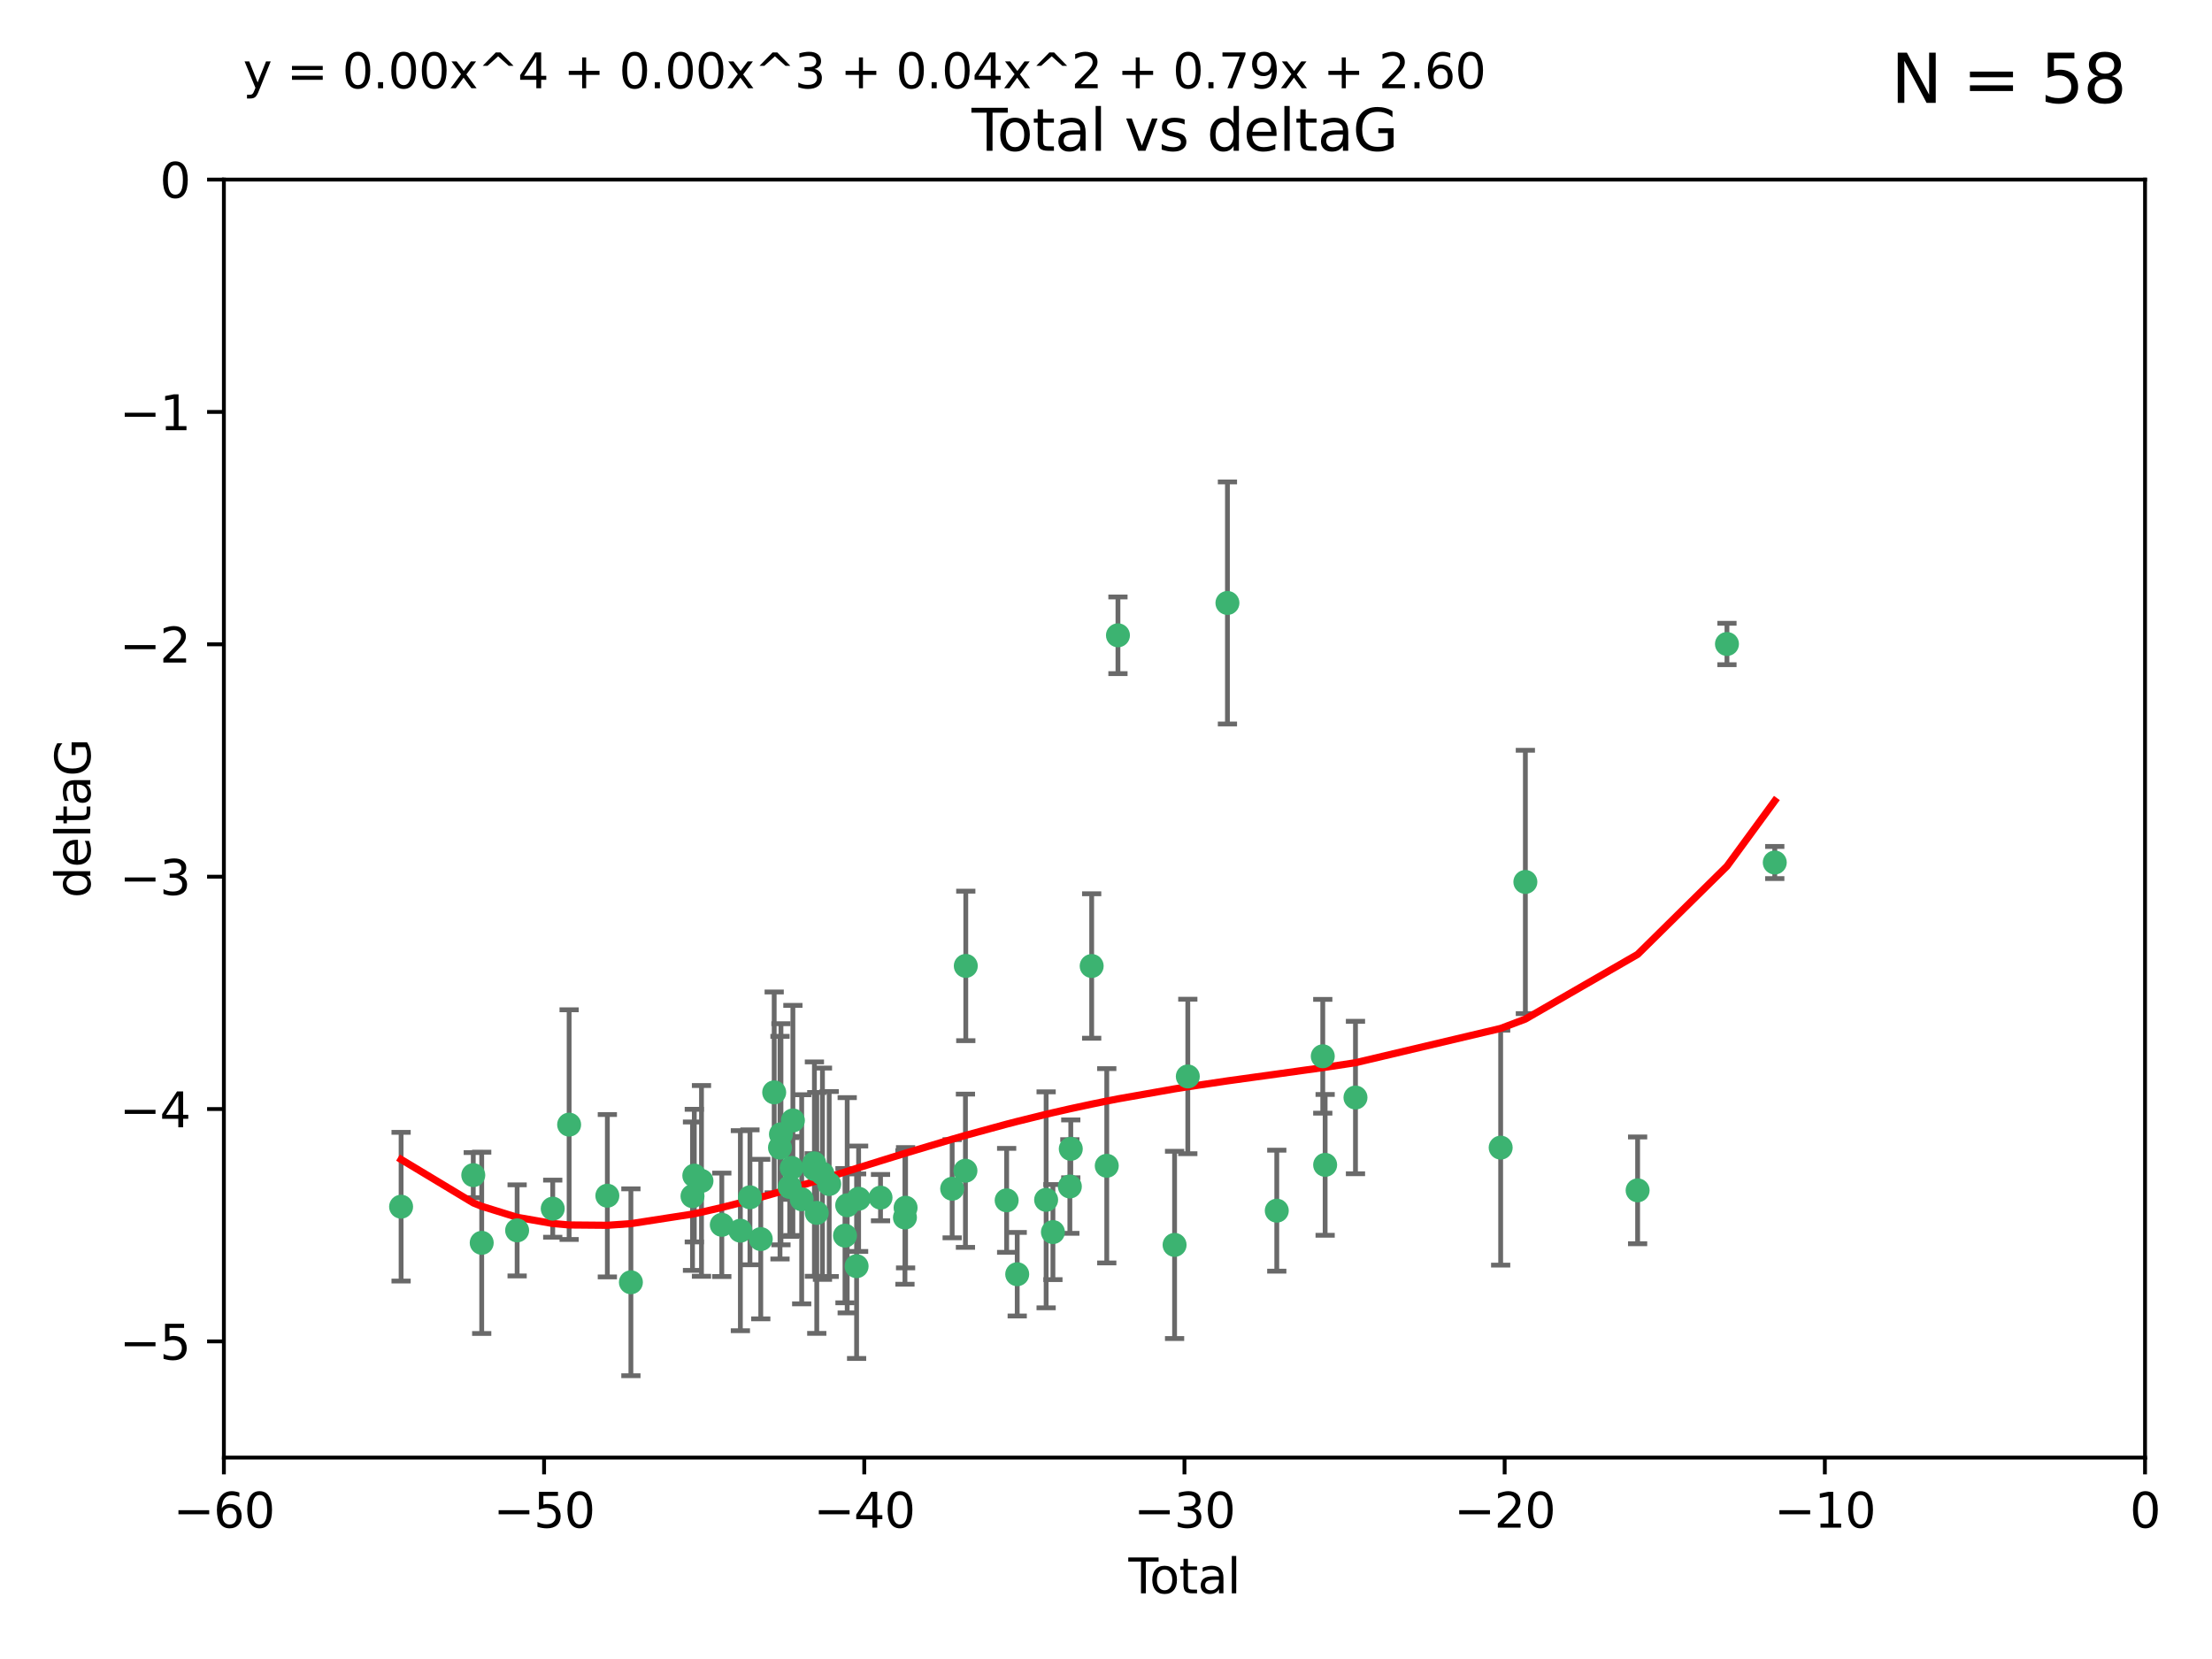 <?xml version="1.0" encoding="utf-8" standalone="no"?>
<!DOCTYPE svg PUBLIC "-//W3C//DTD SVG 1.1//EN"
  "http://www.w3.org/Graphics/SVG/1.1/DTD/svg11.dtd">
<svg xmlns:xlink="http://www.w3.org/1999/xlink" width="460.8pt" height="345.6pt" viewBox="0 0 460.8 345.6" xmlns="http://www.w3.org/2000/svg" version="1.1">
 <defs>
  <style type="text/css">*{stroke-linejoin: round; stroke-linecap: butt}</style>
 </defs>
 <g id="figure_1">
  <g id="patch_1">
   <path d="M 0 345.6 
L 460.8 345.6 
L 460.8 0 
L 0 0 
z
" style="fill: #ffffff"/>
  </g>
  <g id="axes_1">
   <g id="patch_2">
    <path d="M 46.64 303.64 
L 446.85 303.64 
L 446.85 37.411 
L 46.64 37.411 
z
" style="fill: #ffffff"/>
   </g>
   <g id="PathCollection_1">
    <defs>
     <path id="m6fa24c699a" d="M 0 1.118 
C 0.297 1.118 0.581 1 0.791 0.791 
C 1 0.581 1.118 0.297 1.118 0 
C 1.118 -0.297 1 -0.581 0.791 -0.791 
C 0.581 -1 0.297 -1.118 0 -1.118 
C -0.297 -1.118 -0.581 -1 -0.791 -0.791 
C -1 -0.581 -1.118 -0.297 -1.118 0 
C -1.118 0.297 -1 0.581 -0.791 0.791 
C -0.581 1 -0.297 1.118 0 1.118 
z
" style="stroke: #3cb371"/>
    </defs>
    <g clip-path="url(#p9b99d1089a)">
     <use xlink:href="#m6fa24c699a" x="83.555" y="251.376" style="fill: #3cb371; stroke: #3cb371"/>
     <use xlink:href="#m6fa24c699a" x="98.591" y="244.802" style="fill: #3cb371; stroke: #3cb371"/>
     <use xlink:href="#m6fa24c699a" x="100.35" y="258.906" style="fill: #3cb371; stroke: #3cb371"/>
     <use xlink:href="#m6fa24c699a" x="107.728" y="256.313" style="fill: #3cb371; stroke: #3cb371"/>
     <use xlink:href="#m6fa24c699a" x="115.145" y="251.786" style="fill: #3cb371; stroke: #3cb371"/>
     <use xlink:href="#m6fa24c699a" x="118.56" y="234.279" style="fill: #3cb371; stroke: #3cb371"/>
     <use xlink:href="#m6fa24c699a" x="126.523" y="249.089" style="fill: #3cb371; stroke: #3cb371"/>
     <use xlink:href="#m6fa24c699a" x="131.428" y="267.123" style="fill: #3cb371; stroke: #3cb371"/>
     <use xlink:href="#m6fa24c699a" x="144.261" y="249.184" style="fill: #3cb371; stroke: #3cb371"/>
     <use xlink:href="#m6fa24c699a" x="144.637" y="244.904" style="fill: #3cb371; stroke: #3cb371"/>
     <use xlink:href="#m6fa24c699a" x="146.132" y="246.006" style="fill: #3cb371; stroke: #3cb371"/>
     <use xlink:href="#m6fa24c699a" x="150.364" y="255.153" style="fill: #3cb371; stroke: #3cb371"/>
     <use xlink:href="#m6fa24c699a" x="154.235" y="256.374" style="fill: #3cb371; stroke: #3cb371"/>
     <use xlink:href="#m6fa24c699a" x="156.227" y="249.42" style="fill: #3cb371; stroke: #3cb371"/>
     <use xlink:href="#m6fa24c699a" x="158.483" y="258.124" style="fill: #3cb371; stroke: #3cb371"/>
     <use xlink:href="#m6fa24c699a" x="161.279" y="227.56" style="fill: #3cb371; stroke: #3cb371"/>
     <use xlink:href="#m6fa24c699a" x="162.489" y="239.079" style="fill: #3cb371; stroke: #3cb371"/>
     <use xlink:href="#m6fa24c699a" x="162.688" y="236.29" style="fill: #3cb371; stroke: #3cb371"/>
     <use xlink:href="#m6fa24c699a" x="164.516" y="247.264" style="fill: #3cb371; stroke: #3cb371"/>
     <use xlink:href="#m6fa24c699a" x="164.913" y="243.297" style="fill: #3cb371; stroke: #3cb371"/>
     <use xlink:href="#m6fa24c699a" x="165.174" y="233.408" style="fill: #3cb371; stroke: #3cb371"/>
     <use xlink:href="#m6fa24c699a" x="167.007" y="249.834" style="fill: #3cb371; stroke: #3cb371"/>
     <use xlink:href="#m6fa24c699a" x="169.621" y="242.343" style="fill: #3cb371; stroke: #3cb371"/>
     <use xlink:href="#m6fa24c699a" x="169.658" y="243.546" style="fill: #3cb371; stroke: #3cb371"/>
     <use xlink:href="#m6fa24c699a" x="170.147" y="252.67" style="fill: #3cb371; stroke: #3cb371"/>
     <use xlink:href="#m6fa24c699a" x="171.333" y="244.506" style="fill: #3cb371; stroke: #3cb371"/>
     <use xlink:href="#m6fa24c699a" x="172.735" y="246.652" style="fill: #3cb371; stroke: #3cb371"/>
     <use xlink:href="#m6fa24c699a" x="176.029" y="257.405" style="fill: #3cb371; stroke: #3cb371"/>
     <use xlink:href="#m6fa24c699a" x="176.487" y="251.078" style="fill: #3cb371; stroke: #3cb371"/>
     <use xlink:href="#m6fa24c699a" x="178.446" y="263.771" style="fill: #3cb371; stroke: #3cb371"/>
     <use xlink:href="#m6fa24c699a" x="178.865" y="249.721" style="fill: #3cb371; stroke: #3cb371"/>
     <use xlink:href="#m6fa24c699a" x="183.43" y="249.489" style="fill: #3cb371; stroke: #3cb371"/>
     <use xlink:href="#m6fa24c699a" x="188.518" y="253.628" style="fill: #3cb371; stroke: #3cb371"/>
     <use xlink:href="#m6fa24c699a" x="188.651" y="251.587" style="fill: #3cb371; stroke: #3cb371"/>
     <use xlink:href="#m6fa24c699a" x="198.354" y="247.636" style="fill: #3cb371; stroke: #3cb371"/>
     <use xlink:href="#m6fa24c699a" x="201.119" y="243.883" style="fill: #3cb371; stroke: #3cb371"/>
     <use xlink:href="#m6fa24c699a" x="201.192" y="201.217" style="fill: #3cb371; stroke: #3cb371"/>
     <use xlink:href="#m6fa24c699a" x="209.704" y="250.053" style="fill: #3cb371; stroke: #3cb371"/>
     <use xlink:href="#m6fa24c699a" x="211.905" y="265.443" style="fill: #3cb371; stroke: #3cb371"/>
     <use xlink:href="#m6fa24c699a" x="217.928" y="249.947" style="fill: #3cb371; stroke: #3cb371"/>
     <use xlink:href="#m6fa24c699a" x="219.342" y="256.665" style="fill: #3cb371; stroke: #3cb371"/>
     <use xlink:href="#m6fa24c699a" x="222.87" y="247.167" style="fill: #3cb371; stroke: #3cb371"/>
     <use xlink:href="#m6fa24c699a" x="223.063" y="239.326" style="fill: #3cb371; stroke: #3cb371"/>
     <use xlink:href="#m6fa24c699a" x="227.416" y="201.236" style="fill: #3cb371; stroke: #3cb371"/>
     <use xlink:href="#m6fa24c699a" x="230.559" y="242.854" style="fill: #3cb371; stroke: #3cb371"/>
     <use xlink:href="#m6fa24c699a" x="232.89" y="132.347" style="fill: #3cb371; stroke: #3cb371"/>
     <use xlink:href="#m6fa24c699a" x="244.687" y="259.335" style="fill: #3cb371; stroke: #3cb371"/>
     <use xlink:href="#m6fa24c699a" x="247.442" y="224.244" style="fill: #3cb371; stroke: #3cb371"/>
     <use xlink:href="#m6fa24c699a" x="255.698" y="125.606" style="fill: #3cb371; stroke: #3cb371"/>
     <use xlink:href="#m6fa24c699a" x="265.976" y="252.205" style="fill: #3cb371; stroke: #3cb371"/>
     <use xlink:href="#m6fa24c699a" x="275.557" y="220.042" style="fill: #3cb371; stroke: #3cb371"/>
     <use xlink:href="#m6fa24c699a" x="276.051" y="242.663" style="fill: #3cb371; stroke: #3cb371"/>
     <use xlink:href="#m6fa24c699a" x="282.371" y="228.634" style="fill: #3cb371; stroke: #3cb371"/>
     <use xlink:href="#m6fa24c699a" x="312.617" y="239.073" style="fill: #3cb371; stroke: #3cb371"/>
     <use xlink:href="#m6fa24c699a" x="317.762" y="183.726" style="fill: #3cb371; stroke: #3cb371"/>
     <use xlink:href="#m6fa24c699a" x="341.146" y="247.971" style="fill: #3cb371; stroke: #3cb371"/>
     <use xlink:href="#m6fa24c699a" x="359.757" y="134.155" style="fill: #3cb371; stroke: #3cb371"/>
     <use xlink:href="#m6fa24c699a" x="369.717" y="179.678" style="fill: #3cb371; stroke: #3cb371"/>
    </g>
   </g>
   <g id="matplotlib.axis_1">
    <g id="xtick_1">
     <g id="line2d_1">
      <defs>
       <path id="m9cd94de898" d="M 0 0 
L 0 3.5 
" style="stroke: #000000; stroke-width: 0.8"/>
      </defs>
      <g>
       <use xlink:href="#m9cd94de898" x="46.64" y="303.64" style="stroke: #000000; stroke-width: 0.8"/>
      </g>
     </g>
     <g id="text_1">
      <!-- −60 -->
      <g transform="translate(36.088 318.238)scale(0.1 -0.1)">
       <defs>
        <path id="DejaVuSans-2212" d="M 678 2272 
L 4684 2272 
L 4684 1741 
L 678 1741 
L 678 2272 
z
" transform="scale(0.016)"/>
        <path id="DejaVuSans-36" d="M 2113 2584 
Q 1688 2584 1439 2293 
Q 1191 2003 1191 1497 
Q 1191 994 1439 701 
Q 1688 409 2113 409 
Q 2538 409 2786 701 
Q 3034 994 3034 1497 
Q 3034 2003 2786 2293 
Q 2538 2584 2113 2584 
z
M 3366 4563 
L 3366 3988 
Q 3128 4100 2886 4159 
Q 2644 4219 2406 4219 
Q 1781 4219 1451 3797 
Q 1122 3375 1075 2522 
Q 1259 2794 1537 2939 
Q 1816 3084 2150 3084 
Q 2853 3084 3261 2657 
Q 3669 2231 3669 1497 
Q 3669 778 3244 343 
Q 2819 -91 2113 -91 
Q 1303 -91 875 529 
Q 447 1150 447 2328 
Q 447 3434 972 4092 
Q 1497 4750 2381 4750 
Q 2619 4750 2861 4703 
Q 3103 4656 3366 4563 
z
" transform="scale(0.016)"/>
        <path id="DejaVuSans-30" d="M 2034 4250 
Q 1547 4250 1301 3770 
Q 1056 3291 1056 2328 
Q 1056 1369 1301 889 
Q 1547 409 2034 409 
Q 2525 409 2770 889 
Q 3016 1369 3016 2328 
Q 3016 3291 2770 3770 
Q 2525 4250 2034 4250 
z
M 2034 4750 
Q 2819 4750 3233 4129 
Q 3647 3509 3647 2328 
Q 3647 1150 3233 529 
Q 2819 -91 2034 -91 
Q 1250 -91 836 529 
Q 422 1150 422 2328 
Q 422 3509 836 4129 
Q 1250 4750 2034 4750 
z
" transform="scale(0.016)"/>
       </defs>
       <use xlink:href="#DejaVuSans-2212"/>
       <use xlink:href="#DejaVuSans-36" x="83.789"/>
       <use xlink:href="#DejaVuSans-30" x="147.412"/>
      </g>
     </g>
    </g>
    <g id="xtick_2">
     <g id="line2d_2">
      <g>
       <use xlink:href="#m9cd94de898" x="113.342" y="303.64" style="stroke: #000000; stroke-width: 0.8"/>
      </g>
     </g>
     <g id="text_2">
      <!-- −50 -->
      <g transform="translate(102.789 318.238)scale(0.1 -0.1)">
       <defs>
        <path id="DejaVuSans-35" d="M 691 4666 
L 3169 4666 
L 3169 4134 
L 1269 4134 
L 1269 2991 
Q 1406 3038 1543 3061 
Q 1681 3084 1819 3084 
Q 2600 3084 3056 2656 
Q 3513 2228 3513 1497 
Q 3513 744 3044 326 
Q 2575 -91 1722 -91 
Q 1428 -91 1123 -41 
Q 819 9 494 109 
L 494 744 
Q 775 591 1075 516 
Q 1375 441 1709 441 
Q 2250 441 2565 725 
Q 2881 1009 2881 1497 
Q 2881 1984 2565 2268 
Q 2250 2553 1709 2553 
Q 1456 2553 1204 2497 
Q 953 2441 691 2322 
L 691 4666 
z
" transform="scale(0.016)"/>
       </defs>
       <use xlink:href="#DejaVuSans-2212"/>
       <use xlink:href="#DejaVuSans-35" x="83.789"/>
       <use xlink:href="#DejaVuSans-30" x="147.412"/>
      </g>
     </g>
    </g>
    <g id="xtick_3">
     <g id="line2d_3">
      <g>
       <use xlink:href="#m9cd94de898" x="180.043" y="303.64" style="stroke: #000000; stroke-width: 0.8"/>
      </g>
     </g>
     <g id="text_3">
      <!-- −40 -->
      <g transform="translate(169.491 318.238)scale(0.1 -0.1)">
       <defs>
        <path id="DejaVuSans-34" d="M 2419 4116 
L 825 1625 
L 2419 1625 
L 2419 4116 
z
M 2253 4666 
L 3047 4666 
L 3047 1625 
L 3713 1625 
L 3713 1100 
L 3047 1100 
L 3047 0 
L 2419 0 
L 2419 1100 
L 313 1100 
L 313 1709 
L 2253 4666 
z
" transform="scale(0.016)"/>
       </defs>
       <use xlink:href="#DejaVuSans-2212"/>
       <use xlink:href="#DejaVuSans-34" x="83.789"/>
       <use xlink:href="#DejaVuSans-30" x="147.412"/>
      </g>
     </g>
    </g>
    <g id="xtick_4">
     <g id="line2d_4">
      <g>
       <use xlink:href="#m9cd94de898" x="246.745" y="303.64" style="stroke: #000000; stroke-width: 0.8"/>
      </g>
     </g>
     <g id="text_4">
      <!-- −30 -->
      <g transform="translate(236.193 318.238)scale(0.1 -0.1)">
       <defs>
        <path id="DejaVuSans-33" d="M 2597 2516 
Q 3050 2419 3304 2112 
Q 3559 1806 3559 1356 
Q 3559 666 3084 287 
Q 2609 -91 1734 -91 
Q 1441 -91 1130 -33 
Q 819 25 488 141 
L 488 750 
Q 750 597 1062 519 
Q 1375 441 1716 441 
Q 2309 441 2620 675 
Q 2931 909 2931 1356 
Q 2931 1769 2642 2001 
Q 2353 2234 1838 2234 
L 1294 2234 
L 1294 2753 
L 1863 2753 
Q 2328 2753 2575 2939 
Q 2822 3125 2822 3475 
Q 2822 3834 2567 4026 
Q 2313 4219 1838 4219 
Q 1578 4219 1281 4162 
Q 984 4106 628 3988 
L 628 4550 
Q 988 4650 1302 4700 
Q 1616 4750 1894 4750 
Q 2613 4750 3031 4423 
Q 3450 4097 3450 3541 
Q 3450 3153 3228 2886 
Q 3006 2619 2597 2516 
z
" transform="scale(0.016)"/>
       </defs>
       <use xlink:href="#DejaVuSans-2212"/>
       <use xlink:href="#DejaVuSans-33" x="83.789"/>
       <use xlink:href="#DejaVuSans-30" x="147.412"/>
      </g>
     </g>
    </g>
    <g id="xtick_5">
     <g id="line2d_5">
      <g>
       <use xlink:href="#m9cd94de898" x="313.447" y="303.64" style="stroke: #000000; stroke-width: 0.8"/>
      </g>
     </g>
     <g id="text_5">
      <!-- −20 -->
      <g transform="translate(302.894 318.238)scale(0.1 -0.1)">
       <defs>
        <path id="DejaVuSans-32" d="M 1228 531 
L 3431 531 
L 3431 0 
L 469 0 
L 469 531 
Q 828 903 1448 1529 
Q 2069 2156 2228 2338 
Q 2531 2678 2651 2914 
Q 2772 3150 2772 3378 
Q 2772 3750 2511 3984 
Q 2250 4219 1831 4219 
Q 1534 4219 1204 4116 
Q 875 4013 500 3803 
L 500 4441 
Q 881 4594 1212 4672 
Q 1544 4750 1819 4750 
Q 2544 4750 2975 4387 
Q 3406 4025 3406 3419 
Q 3406 3131 3298 2873 
Q 3191 2616 2906 2266 
Q 2828 2175 2409 1742 
Q 1991 1309 1228 531 
z
" transform="scale(0.016)"/>
       </defs>
       <use xlink:href="#DejaVuSans-2212"/>
       <use xlink:href="#DejaVuSans-32" x="83.789"/>
       <use xlink:href="#DejaVuSans-30" x="147.412"/>
      </g>
     </g>
    </g>
    <g id="xtick_6">
     <g id="line2d_6">
      <g>
       <use xlink:href="#m9cd94de898" x="380.148" y="303.64" style="stroke: #000000; stroke-width: 0.8"/>
      </g>
     </g>
     <g id="text_6">
      <!-- −10 -->
      <g transform="translate(369.596 318.238)scale(0.1 -0.1)">
       <defs>
        <path id="DejaVuSans-31" d="M 794 531 
L 1825 531 
L 1825 4091 
L 703 3866 
L 703 4441 
L 1819 4666 
L 2450 4666 
L 2450 531 
L 3481 531 
L 3481 0 
L 794 0 
L 794 531 
z
" transform="scale(0.016)"/>
       </defs>
       <use xlink:href="#DejaVuSans-2212"/>
       <use xlink:href="#DejaVuSans-31" x="83.789"/>
       <use xlink:href="#DejaVuSans-30" x="147.412"/>
      </g>
     </g>
    </g>
    <g id="xtick_7">
     <g id="line2d_7">
      <g>
       <use xlink:href="#m9cd94de898" x="446.85" y="303.64" style="stroke: #000000; stroke-width: 0.8"/>
      </g>
     </g>
     <g id="text_7">
      <!-- 0 -->
      <g transform="translate(443.669 318.238)scale(0.1 -0.1)">
       <use xlink:href="#DejaVuSans-30"/>
      </g>
     </g>
    </g>
    <g id="text_8">
     <!-- Total -->
     <g transform="translate(235.068 331.917)scale(0.1 -0.1)">
      <defs>
       <path id="DejaVuSans-54" d="M -19 4666 
L 3928 4666 
L 3928 4134 
L 2272 4134 
L 2272 0 
L 1638 0 
L 1638 4134 
L -19 4134 
L -19 4666 
z
" transform="scale(0.016)"/>
       <path id="DejaVuSans-6f" d="M 1959 3097 
Q 1497 3097 1228 2736 
Q 959 2375 959 1747 
Q 959 1119 1226 758 
Q 1494 397 1959 397 
Q 2419 397 2687 759 
Q 2956 1122 2956 1747 
Q 2956 2369 2687 2733 
Q 2419 3097 1959 3097 
z
M 1959 3584 
Q 2709 3584 3137 3096 
Q 3566 2609 3566 1747 
Q 3566 888 3137 398 
Q 2709 -91 1959 -91 
Q 1206 -91 779 398 
Q 353 888 353 1747 
Q 353 2609 779 3096 
Q 1206 3584 1959 3584 
z
" transform="scale(0.016)"/>
       <path id="DejaVuSans-74" d="M 1172 4494 
L 1172 3500 
L 2356 3500 
L 2356 3053 
L 1172 3053 
L 1172 1153 
Q 1172 725 1289 603 
Q 1406 481 1766 481 
L 2356 481 
L 2356 0 
L 1766 0 
Q 1100 0 847 248 
Q 594 497 594 1153 
L 594 3053 
L 172 3053 
L 172 3500 
L 594 3500 
L 594 4494 
L 1172 4494 
z
" transform="scale(0.016)"/>
       <path id="DejaVuSans-61" d="M 2194 1759 
Q 1497 1759 1228 1600 
Q 959 1441 959 1056 
Q 959 750 1161 570 
Q 1363 391 1709 391 
Q 2188 391 2477 730 
Q 2766 1069 2766 1631 
L 2766 1759 
L 2194 1759 
z
M 3341 1997 
L 3341 0 
L 2766 0 
L 2766 531 
Q 2569 213 2275 61 
Q 1981 -91 1556 -91 
Q 1019 -91 701 211 
Q 384 513 384 1019 
Q 384 1609 779 1909 
Q 1175 2209 1959 2209 
L 2766 2209 
L 2766 2266 
Q 2766 2663 2505 2880 
Q 2244 3097 1772 3097 
Q 1472 3097 1187 3025 
Q 903 2953 641 2809 
L 641 3341 
Q 956 3463 1253 3523 
Q 1550 3584 1831 3584 
Q 2591 3584 2966 3190 
Q 3341 2797 3341 1997 
z
" transform="scale(0.016)"/>
       <path id="DejaVuSans-6c" d="M 603 4863 
L 1178 4863 
L 1178 0 
L 603 0 
L 603 4863 
z
" transform="scale(0.016)"/>
      </defs>
      <use xlink:href="#DejaVuSans-54"/>
      <use xlink:href="#DejaVuSans-6f" x="44.084"/>
      <use xlink:href="#DejaVuSans-74" x="105.266"/>
      <use xlink:href="#DejaVuSans-61" x="144.475"/>
      <use xlink:href="#DejaVuSans-6c" x="205.754"/>
     </g>
    </g>
   </g>
   <g id="matplotlib.axis_2">
    <g id="ytick_1">
     <g id="line2d_8">
      <defs>
       <path id="mb02d6d5871" d="M 0 0 
L -3.5 0 
" style="stroke: #000000; stroke-width: 0.8"/>
      </defs>
      <g>
       <use xlink:href="#mb02d6d5871" x="46.64" y="279.437" style="stroke: #000000; stroke-width: 0.8"/>
      </g>
     </g>
     <g id="text_9">
      <!-- −5 -->
      <g transform="translate(24.898 283.237)scale(0.1 -0.1)">
       <use xlink:href="#DejaVuSans-2212"/>
       <use xlink:href="#DejaVuSans-35" x="83.789"/>
      </g>
     </g>
    </g>
    <g id="ytick_2">
     <g id="line2d_9">
      <g>
       <use xlink:href="#mb02d6d5871" x="46.64" y="231.032" style="stroke: #000000; stroke-width: 0.8"/>
      </g>
     </g>
     <g id="text_10">
      <!-- −4 -->
      <g transform="translate(24.898 234.831)scale(0.1 -0.1)">
       <use xlink:href="#DejaVuSans-2212"/>
       <use xlink:href="#DejaVuSans-34" x="83.789"/>
      </g>
     </g>
    </g>
    <g id="ytick_3">
     <g id="line2d_10">
      <g>
       <use xlink:href="#mb02d6d5871" x="46.64" y="182.627" style="stroke: #000000; stroke-width: 0.8"/>
      </g>
     </g>
     <g id="text_11">
      <!-- −3 -->
      <g transform="translate(24.898 186.426)scale(0.1 -0.1)">
       <use xlink:href="#DejaVuSans-2212"/>
       <use xlink:href="#DejaVuSans-33" x="83.789"/>
      </g>
     </g>
    </g>
    <g id="ytick_4">
     <g id="line2d_11">
      <g>
       <use xlink:href="#mb02d6d5871" x="46.64" y="134.222" style="stroke: #000000; stroke-width: 0.8"/>
      </g>
     </g>
     <g id="text_12">
      <!-- −2 -->
      <g transform="translate(24.898 138.021)scale(0.1 -0.1)">
       <use xlink:href="#DejaVuSans-2212"/>
       <use xlink:href="#DejaVuSans-32" x="83.789"/>
      </g>
     </g>
    </g>
    <g id="ytick_5">
     <g id="line2d_12">
      <g>
       <use xlink:href="#mb02d6d5871" x="46.64" y="85.816" style="stroke: #000000; stroke-width: 0.8"/>
      </g>
     </g>
     <g id="text_13">
      <!-- −1 -->
      <g transform="translate(24.898 89.616)scale(0.1 -0.1)">
       <use xlink:href="#DejaVuSans-2212"/>
       <use xlink:href="#DejaVuSans-31" x="83.789"/>
      </g>
     </g>
    </g>
    <g id="ytick_6">
     <g id="line2d_13">
      <g>
       <use xlink:href="#mb02d6d5871" x="46.64" y="37.411" style="stroke: #000000; stroke-width: 0.8"/>
      </g>
     </g>
     <g id="text_14">
      <!-- 0 -->
      <g transform="translate(33.278 41.21)scale(0.1 -0.1)">
       <use xlink:href="#DejaVuSans-30"/>
      </g>
     </g>
    </g>
    <g id="text_15">
     <!-- deltaG -->
     <g transform="translate(18.818 187.064)rotate(-90)scale(0.1 -0.1)">
      <defs>
       <path id="DejaVuSans-64" d="M 2906 2969 
L 2906 4863 
L 3481 4863 
L 3481 0 
L 2906 0 
L 2906 525 
Q 2725 213 2448 61 
Q 2172 -91 1784 -91 
Q 1150 -91 751 415 
Q 353 922 353 1747 
Q 353 2572 751 3078 
Q 1150 3584 1784 3584 
Q 2172 3584 2448 3432 
Q 2725 3281 2906 2969 
z
M 947 1747 
Q 947 1113 1208 752 
Q 1469 391 1925 391 
Q 2381 391 2643 752 
Q 2906 1113 2906 1747 
Q 2906 2381 2643 2742 
Q 2381 3103 1925 3103 
Q 1469 3103 1208 2742 
Q 947 2381 947 1747 
z
" transform="scale(0.016)"/>
       <path id="DejaVuSans-65" d="M 3597 1894 
L 3597 1613 
L 953 1613 
Q 991 1019 1311 708 
Q 1631 397 2203 397 
Q 2534 397 2845 478 
Q 3156 559 3463 722 
L 3463 178 
Q 3153 47 2828 -22 
Q 2503 -91 2169 -91 
Q 1331 -91 842 396 
Q 353 884 353 1716 
Q 353 2575 817 3079 
Q 1281 3584 2069 3584 
Q 2775 3584 3186 3129 
Q 3597 2675 3597 1894 
z
M 3022 2063 
Q 3016 2534 2758 2815 
Q 2500 3097 2075 3097 
Q 1594 3097 1305 2825 
Q 1016 2553 972 2059 
L 3022 2063 
z
" transform="scale(0.016)"/>
       <path id="DejaVuSans-47" d="M 3809 666 
L 3809 1919 
L 2778 1919 
L 2778 2438 
L 4434 2438 
L 4434 434 
Q 4069 175 3628 42 
Q 3188 -91 2688 -91 
Q 1594 -91 976 548 
Q 359 1188 359 2328 
Q 359 3472 976 4111 
Q 1594 4750 2688 4750 
Q 3144 4750 3555 4637 
Q 3966 4525 4313 4306 
L 4313 3634 
Q 3963 3931 3569 4081 
Q 3175 4231 2741 4231 
Q 1884 4231 1454 3753 
Q 1025 3275 1025 2328 
Q 1025 1384 1454 906 
Q 1884 428 2741 428 
Q 3075 428 3337 486 
Q 3600 544 3809 666 
z
" transform="scale(0.016)"/>
      </defs>
      <use xlink:href="#DejaVuSans-64"/>
      <use xlink:href="#DejaVuSans-65" x="63.477"/>
      <use xlink:href="#DejaVuSans-6c" x="125"/>
      <use xlink:href="#DejaVuSans-74" x="152.783"/>
      <use xlink:href="#DejaVuSans-61" x="191.992"/>
      <use xlink:href="#DejaVuSans-47" x="253.271"/>
     </g>
    </g>
   </g>
   <g id="LineCollection_1">
    <path d="M 83.555 266.868 
L 83.555 235.885 
" clip-path="url(#p9b99d1089a)" style="fill: none; stroke: #696969"/>
    <path d="M 98.591 249.5 
L 98.591 240.104 
" clip-path="url(#p9b99d1089a)" style="fill: none; stroke: #696969"/>
    <path d="M 100.35 277.791 
L 100.35 240.02 
" clip-path="url(#p9b99d1089a)" style="fill: none; stroke: #696969"/>
    <path d="M 107.728 265.803 
L 107.728 246.824 
" clip-path="url(#p9b99d1089a)" style="fill: none; stroke: #696969"/>
    <path d="M 115.145 257.734 
L 115.145 245.838 
" clip-path="url(#p9b99d1089a)" style="fill: none; stroke: #696969"/>
    <path d="M 118.56 258.2 
L 118.56 210.359 
" clip-path="url(#p9b99d1089a)" style="fill: none; stroke: #696969"/>
    <path d="M 126.523 266.002 
L 126.523 232.177 
" clip-path="url(#p9b99d1089a)" style="fill: none; stroke: #696969"/>
    <path d="M 131.428 286.59 
L 131.428 247.657 
" clip-path="url(#p9b99d1089a)" style="fill: none; stroke: #696969"/>
    <path d="M 144.261 264.639 
L 144.261 233.729 
" clip-path="url(#p9b99d1089a)" style="fill: none; stroke: #696969"/>
    <path d="M 144.637 258.718 
L 144.637 231.09 
" clip-path="url(#p9b99d1089a)" style="fill: none; stroke: #696969"/>
    <path d="M 146.132 265.875 
L 146.132 226.137 
" clip-path="url(#p9b99d1089a)" style="fill: none; stroke: #696969"/>
    <path d="M 150.364 265.926 
L 150.364 244.38 
" clip-path="url(#p9b99d1089a)" style="fill: none; stroke: #696969"/>
    <path d="M 154.235 277.212 
L 154.235 235.537 
" clip-path="url(#p9b99d1089a)" style="fill: none; stroke: #696969"/>
    <path d="M 156.227 263.474 
L 156.227 235.367 
" clip-path="url(#p9b99d1089a)" style="fill: none; stroke: #696969"/>
    <path d="M 158.483 274.738 
L 158.483 241.51 
" clip-path="url(#p9b99d1089a)" style="fill: none; stroke: #696969"/>
    <path d="M 161.279 248.472 
L 161.279 206.649 
" clip-path="url(#p9b99d1089a)" style="fill: none; stroke: #696969"/>
    <path d="M 162.489 262.268 
L 162.489 215.889 
" clip-path="url(#p9b99d1089a)" style="fill: none; stroke: #696969"/>
    <path d="M 162.688 259.32 
L 162.688 213.259 
" clip-path="url(#p9b99d1089a)" style="fill: none; stroke: #696969"/>
    <path d="M 164.516 257.556 
L 164.516 236.972 
" clip-path="url(#p9b99d1089a)" style="fill: none; stroke: #696969"/>
    <path d="M 164.913 249.844 
L 164.913 236.751 
" clip-path="url(#p9b99d1089a)" style="fill: none; stroke: #696969"/>
    <path d="M 165.174 257.378 
L 165.174 209.438 
" clip-path="url(#p9b99d1089a)" style="fill: none; stroke: #696969"/>
    <path d="M 167.007 271.614 
L 167.007 228.054 
" clip-path="url(#p9b99d1089a)" style="fill: none; stroke: #696969"/>
    <path d="M 169.621 244.362 
L 169.621 240.323 
" clip-path="url(#p9b99d1089a)" style="fill: none; stroke: #696969"/>
    <path d="M 169.658 265.877 
L 169.658 221.215 
" clip-path="url(#p9b99d1089a)" style="fill: none; stroke: #696969"/>
    <path d="M 170.147 277.765 
L 170.147 227.576 
" clip-path="url(#p9b99d1089a)" style="fill: none; stroke: #696969"/>
    <path d="M 171.333 266.515 
L 171.333 222.497 
" clip-path="url(#p9b99d1089a)" style="fill: none; stroke: #696969"/>
    <path d="M 172.735 265.921 
L 172.735 227.383 
" clip-path="url(#p9b99d1089a)" style="fill: none; stroke: #696969"/>
    <path d="M 176.029 271.395 
L 176.029 243.416 
" clip-path="url(#p9b99d1089a)" style="fill: none; stroke: #696969"/>
    <path d="M 176.487 273.501 
L 176.487 228.654 
" clip-path="url(#p9b99d1089a)" style="fill: none; stroke: #696969"/>
    <path d="M 178.446 282.994 
L 178.446 244.549 
" clip-path="url(#p9b99d1089a)" style="fill: none; stroke: #696969"/>
    <path d="M 178.865 260.7 
L 178.865 238.741 
" clip-path="url(#p9b99d1089a)" style="fill: none; stroke: #696969"/>
    <path d="M 183.43 254.312 
L 183.43 244.665 
" clip-path="url(#p9b99d1089a)" style="fill: none; stroke: #696969"/>
    <path d="M 188.518 267.528 
L 188.518 239.727 
" clip-path="url(#p9b99d1089a)" style="fill: none; stroke: #696969"/>
    <path d="M 188.651 264.121 
L 188.651 239.054 
" clip-path="url(#p9b99d1089a)" style="fill: none; stroke: #696969"/>
    <path d="M 198.354 257.858 
L 198.354 237.413 
" clip-path="url(#p9b99d1089a)" style="fill: none; stroke: #696969"/>
    <path d="M 201.119 259.845 
L 201.119 227.921 
" clip-path="url(#p9b99d1089a)" style="fill: none; stroke: #696969"/>
    <path d="M 201.192 216.787 
L 201.192 185.647 
" clip-path="url(#p9b99d1089a)" style="fill: none; stroke: #696969"/>
    <path d="M 209.704 260.879 
L 209.704 239.228 
" clip-path="url(#p9b99d1089a)" style="fill: none; stroke: #696969"/>
    <path d="M 211.905 274.145 
L 211.905 256.742 
" clip-path="url(#p9b99d1089a)" style="fill: none; stroke: #696969"/>
    <path d="M 217.928 272.441 
L 217.928 227.452 
" clip-path="url(#p9b99d1089a)" style="fill: none; stroke: #696969"/>
    <path d="M 219.342 266.566 
L 219.342 246.764 
" clip-path="url(#p9b99d1089a)" style="fill: none; stroke: #696969"/>
    <path d="M 222.87 256.928 
L 222.87 237.406 
" clip-path="url(#p9b99d1089a)" style="fill: none; stroke: #696969"/>
    <path d="M 223.063 245.353 
L 223.063 233.299 
" clip-path="url(#p9b99d1089a)" style="fill: none; stroke: #696969"/>
    <path d="M 227.416 216.283 
L 227.416 186.188 
" clip-path="url(#p9b99d1089a)" style="fill: none; stroke: #696969"/>
    <path d="M 230.559 263.089 
L 230.559 222.619 
" clip-path="url(#p9b99d1089a)" style="fill: none; stroke: #696969"/>
    <path d="M 232.89 140.329 
L 232.89 124.364 
" clip-path="url(#p9b99d1089a)" style="fill: none; stroke: #696969"/>
    <path d="M 244.687 278.837 
L 244.687 239.833 
" clip-path="url(#p9b99d1089a)" style="fill: none; stroke: #696969"/>
    <path d="M 247.442 240.338 
L 247.442 208.15 
" clip-path="url(#p9b99d1089a)" style="fill: none; stroke: #696969"/>
    <path d="M 255.698 150.816 
L 255.698 100.397 
" clip-path="url(#p9b99d1089a)" style="fill: none; stroke: #696969"/>
    <path d="M 265.976 264.805 
L 265.976 239.605 
" clip-path="url(#p9b99d1089a)" style="fill: none; stroke: #696969"/>
    <path d="M 275.557 231.896 
L 275.557 208.187 
" clip-path="url(#p9b99d1089a)" style="fill: none; stroke: #696969"/>
    <path d="M 276.051 257.326 
L 276.051 228 
" clip-path="url(#p9b99d1089a)" style="fill: none; stroke: #696969"/>
    <path d="M 282.371 244.515 
L 282.371 212.754 
" clip-path="url(#p9b99d1089a)" style="fill: none; stroke: #696969"/>
    <path d="M 312.617 263.549 
L 312.617 214.597 
" clip-path="url(#p9b99d1089a)" style="fill: none; stroke: #696969"/>
    <path d="M 317.762 211.154 
L 317.762 156.298 
" clip-path="url(#p9b99d1089a)" style="fill: none; stroke: #696969"/>
    <path d="M 341.146 259.092 
L 341.146 236.85 
" clip-path="url(#p9b99d1089a)" style="fill: none; stroke: #696969"/>
    <path d="M 359.757 138.469 
L 359.757 129.841 
" clip-path="url(#p9b99d1089a)" style="fill: none; stroke: #696969"/>
    <path d="M 369.717 183.023 
L 369.717 176.334 
" clip-path="url(#p9b99d1089a)" style="fill: none; stroke: #696969"/>
   </g>
   <g id="line2d_14">
    <defs>
     <path id="m543ac3b708" d="M 2 0 
L -2 -0 
" style="stroke: #696969"/>
    </defs>
    <g clip-path="url(#p9b99d1089a)">
     <use xlink:href="#m543ac3b708" x="83.555" y="266.868" style="fill: #696969; stroke: #696969"/>
     <use xlink:href="#m543ac3b708" x="98.591" y="249.5" style="fill: #696969; stroke: #696969"/>
     <use xlink:href="#m543ac3b708" x="100.35" y="277.791" style="fill: #696969; stroke: #696969"/>
     <use xlink:href="#m543ac3b708" x="107.728" y="265.803" style="fill: #696969; stroke: #696969"/>
     <use xlink:href="#m543ac3b708" x="115.145" y="257.734" style="fill: #696969; stroke: #696969"/>
     <use xlink:href="#m543ac3b708" x="118.56" y="258.2" style="fill: #696969; stroke: #696969"/>
     <use xlink:href="#m543ac3b708" x="126.523" y="266.002" style="fill: #696969; stroke: #696969"/>
     <use xlink:href="#m543ac3b708" x="131.428" y="286.59" style="fill: #696969; stroke: #696969"/>
     <use xlink:href="#m543ac3b708" x="144.261" y="264.639" style="fill: #696969; stroke: #696969"/>
     <use xlink:href="#m543ac3b708" x="144.637" y="258.718" style="fill: #696969; stroke: #696969"/>
     <use xlink:href="#m543ac3b708" x="146.132" y="265.875" style="fill: #696969; stroke: #696969"/>
     <use xlink:href="#m543ac3b708" x="150.364" y="265.926" style="fill: #696969; stroke: #696969"/>
     <use xlink:href="#m543ac3b708" x="154.235" y="277.212" style="fill: #696969; stroke: #696969"/>
     <use xlink:href="#m543ac3b708" x="156.227" y="263.474" style="fill: #696969; stroke: #696969"/>
     <use xlink:href="#m543ac3b708" x="158.483" y="274.738" style="fill: #696969; stroke: #696969"/>
     <use xlink:href="#m543ac3b708" x="161.279" y="248.472" style="fill: #696969; stroke: #696969"/>
     <use xlink:href="#m543ac3b708" x="162.489" y="262.268" style="fill: #696969; stroke: #696969"/>
     <use xlink:href="#m543ac3b708" x="162.688" y="259.32" style="fill: #696969; stroke: #696969"/>
     <use xlink:href="#m543ac3b708" x="164.516" y="257.556" style="fill: #696969; stroke: #696969"/>
     <use xlink:href="#m543ac3b708" x="164.913" y="249.844" style="fill: #696969; stroke: #696969"/>
     <use xlink:href="#m543ac3b708" x="165.174" y="257.378" style="fill: #696969; stroke: #696969"/>
     <use xlink:href="#m543ac3b708" x="167.007" y="271.614" style="fill: #696969; stroke: #696969"/>
     <use xlink:href="#m543ac3b708" x="169.621" y="244.362" style="fill: #696969; stroke: #696969"/>
     <use xlink:href="#m543ac3b708" x="169.658" y="265.877" style="fill: #696969; stroke: #696969"/>
     <use xlink:href="#m543ac3b708" x="170.147" y="277.765" style="fill: #696969; stroke: #696969"/>
     <use xlink:href="#m543ac3b708" x="171.333" y="266.515" style="fill: #696969; stroke: #696969"/>
     <use xlink:href="#m543ac3b708" x="172.735" y="265.921" style="fill: #696969; stroke: #696969"/>
     <use xlink:href="#m543ac3b708" x="176.029" y="271.395" style="fill: #696969; stroke: #696969"/>
     <use xlink:href="#m543ac3b708" x="176.487" y="273.501" style="fill: #696969; stroke: #696969"/>
     <use xlink:href="#m543ac3b708" x="178.446" y="282.994" style="fill: #696969; stroke: #696969"/>
     <use xlink:href="#m543ac3b708" x="178.865" y="260.7" style="fill: #696969; stroke: #696969"/>
     <use xlink:href="#m543ac3b708" x="183.43" y="254.312" style="fill: #696969; stroke: #696969"/>
     <use xlink:href="#m543ac3b708" x="188.518" y="267.528" style="fill: #696969; stroke: #696969"/>
     <use xlink:href="#m543ac3b708" x="188.651" y="264.121" style="fill: #696969; stroke: #696969"/>
     <use xlink:href="#m543ac3b708" x="198.354" y="257.858" style="fill: #696969; stroke: #696969"/>
     <use xlink:href="#m543ac3b708" x="201.119" y="259.845" style="fill: #696969; stroke: #696969"/>
     <use xlink:href="#m543ac3b708" x="201.192" y="216.787" style="fill: #696969; stroke: #696969"/>
     <use xlink:href="#m543ac3b708" x="209.704" y="260.879" style="fill: #696969; stroke: #696969"/>
     <use xlink:href="#m543ac3b708" x="211.905" y="274.145" style="fill: #696969; stroke: #696969"/>
     <use xlink:href="#m543ac3b708" x="217.928" y="272.441" style="fill: #696969; stroke: #696969"/>
     <use xlink:href="#m543ac3b708" x="219.342" y="266.566" style="fill: #696969; stroke: #696969"/>
     <use xlink:href="#m543ac3b708" x="222.87" y="256.928" style="fill: #696969; stroke: #696969"/>
     <use xlink:href="#m543ac3b708" x="223.063" y="245.353" style="fill: #696969; stroke: #696969"/>
     <use xlink:href="#m543ac3b708" x="227.416" y="216.283" style="fill: #696969; stroke: #696969"/>
     <use xlink:href="#m543ac3b708" x="230.559" y="263.089" style="fill: #696969; stroke: #696969"/>
     <use xlink:href="#m543ac3b708" x="232.89" y="140.329" style="fill: #696969; stroke: #696969"/>
     <use xlink:href="#m543ac3b708" x="244.687" y="278.837" style="fill: #696969; stroke: #696969"/>
     <use xlink:href="#m543ac3b708" x="247.442" y="240.338" style="fill: #696969; stroke: #696969"/>
     <use xlink:href="#m543ac3b708" x="255.698" y="150.816" style="fill: #696969; stroke: #696969"/>
     <use xlink:href="#m543ac3b708" x="265.976" y="264.805" style="fill: #696969; stroke: #696969"/>
     <use xlink:href="#m543ac3b708" x="275.557" y="231.896" style="fill: #696969; stroke: #696969"/>
     <use xlink:href="#m543ac3b708" x="276.051" y="257.326" style="fill: #696969; stroke: #696969"/>
     <use xlink:href="#m543ac3b708" x="282.371" y="244.515" style="fill: #696969; stroke: #696969"/>
     <use xlink:href="#m543ac3b708" x="312.617" y="263.549" style="fill: #696969; stroke: #696969"/>
     <use xlink:href="#m543ac3b708" x="317.762" y="211.154" style="fill: #696969; stroke: #696969"/>
     <use xlink:href="#m543ac3b708" x="341.146" y="259.092" style="fill: #696969; stroke: #696969"/>
     <use xlink:href="#m543ac3b708" x="359.757" y="138.469" style="fill: #696969; stroke: #696969"/>
     <use xlink:href="#m543ac3b708" x="369.717" y="183.023" style="fill: #696969; stroke: #696969"/>
    </g>
   </g>
   <g id="line2d_15">
    <g clip-path="url(#p9b99d1089a)">
     <use xlink:href="#m543ac3b708" x="83.555" y="235.885" style="fill: #696969; stroke: #696969"/>
     <use xlink:href="#m543ac3b708" x="98.591" y="240.104" style="fill: #696969; stroke: #696969"/>
     <use xlink:href="#m543ac3b708" x="100.35" y="240.02" style="fill: #696969; stroke: #696969"/>
     <use xlink:href="#m543ac3b708" x="107.728" y="246.824" style="fill: #696969; stroke: #696969"/>
     <use xlink:href="#m543ac3b708" x="115.145" y="245.838" style="fill: #696969; stroke: #696969"/>
     <use xlink:href="#m543ac3b708" x="118.56" y="210.359" style="fill: #696969; stroke: #696969"/>
     <use xlink:href="#m543ac3b708" x="126.523" y="232.177" style="fill: #696969; stroke: #696969"/>
     <use xlink:href="#m543ac3b708" x="131.428" y="247.657" style="fill: #696969; stroke: #696969"/>
     <use xlink:href="#m543ac3b708" x="144.261" y="233.729" style="fill: #696969; stroke: #696969"/>
     <use xlink:href="#m543ac3b708" x="144.637" y="231.09" style="fill: #696969; stroke: #696969"/>
     <use xlink:href="#m543ac3b708" x="146.132" y="226.137" style="fill: #696969; stroke: #696969"/>
     <use xlink:href="#m543ac3b708" x="150.364" y="244.38" style="fill: #696969; stroke: #696969"/>
     <use xlink:href="#m543ac3b708" x="154.235" y="235.537" style="fill: #696969; stroke: #696969"/>
     <use xlink:href="#m543ac3b708" x="156.227" y="235.367" style="fill: #696969; stroke: #696969"/>
     <use xlink:href="#m543ac3b708" x="158.483" y="241.51" style="fill: #696969; stroke: #696969"/>
     <use xlink:href="#m543ac3b708" x="161.279" y="206.649" style="fill: #696969; stroke: #696969"/>
     <use xlink:href="#m543ac3b708" x="162.489" y="215.889" style="fill: #696969; stroke: #696969"/>
     <use xlink:href="#m543ac3b708" x="162.688" y="213.259" style="fill: #696969; stroke: #696969"/>
     <use xlink:href="#m543ac3b708" x="164.516" y="236.972" style="fill: #696969; stroke: #696969"/>
     <use xlink:href="#m543ac3b708" x="164.913" y="236.751" style="fill: #696969; stroke: #696969"/>
     <use xlink:href="#m543ac3b708" x="165.174" y="209.438" style="fill: #696969; stroke: #696969"/>
     <use xlink:href="#m543ac3b708" x="167.007" y="228.054" style="fill: #696969; stroke: #696969"/>
     <use xlink:href="#m543ac3b708" x="169.621" y="240.323" style="fill: #696969; stroke: #696969"/>
     <use xlink:href="#m543ac3b708" x="169.658" y="221.215" style="fill: #696969; stroke: #696969"/>
     <use xlink:href="#m543ac3b708" x="170.147" y="227.576" style="fill: #696969; stroke: #696969"/>
     <use xlink:href="#m543ac3b708" x="171.333" y="222.497" style="fill: #696969; stroke: #696969"/>
     <use xlink:href="#m543ac3b708" x="172.735" y="227.383" style="fill: #696969; stroke: #696969"/>
     <use xlink:href="#m543ac3b708" x="176.029" y="243.416" style="fill: #696969; stroke: #696969"/>
     <use xlink:href="#m543ac3b708" x="176.487" y="228.654" style="fill: #696969; stroke: #696969"/>
     <use xlink:href="#m543ac3b708" x="178.446" y="244.549" style="fill: #696969; stroke: #696969"/>
     <use xlink:href="#m543ac3b708" x="178.865" y="238.741" style="fill: #696969; stroke: #696969"/>
     <use xlink:href="#m543ac3b708" x="183.43" y="244.665" style="fill: #696969; stroke: #696969"/>
     <use xlink:href="#m543ac3b708" x="188.518" y="239.727" style="fill: #696969; stroke: #696969"/>
     <use xlink:href="#m543ac3b708" x="188.651" y="239.054" style="fill: #696969; stroke: #696969"/>
     <use xlink:href="#m543ac3b708" x="198.354" y="237.413" style="fill: #696969; stroke: #696969"/>
     <use xlink:href="#m543ac3b708" x="201.119" y="227.921" style="fill: #696969; stroke: #696969"/>
     <use xlink:href="#m543ac3b708" x="201.192" y="185.647" style="fill: #696969; stroke: #696969"/>
     <use xlink:href="#m543ac3b708" x="209.704" y="239.228" style="fill: #696969; stroke: #696969"/>
     <use xlink:href="#m543ac3b708" x="211.905" y="256.742" style="fill: #696969; stroke: #696969"/>
     <use xlink:href="#m543ac3b708" x="217.928" y="227.452" style="fill: #696969; stroke: #696969"/>
     <use xlink:href="#m543ac3b708" x="219.342" y="246.764" style="fill: #696969; stroke: #696969"/>
     <use xlink:href="#m543ac3b708" x="222.87" y="237.406" style="fill: #696969; stroke: #696969"/>
     <use xlink:href="#m543ac3b708" x="223.063" y="233.299" style="fill: #696969; stroke: #696969"/>
     <use xlink:href="#m543ac3b708" x="227.416" y="186.188" style="fill: #696969; stroke: #696969"/>
     <use xlink:href="#m543ac3b708" x="230.559" y="222.619" style="fill: #696969; stroke: #696969"/>
     <use xlink:href="#m543ac3b708" x="232.89" y="124.364" style="fill: #696969; stroke: #696969"/>
     <use xlink:href="#m543ac3b708" x="244.687" y="239.833" style="fill: #696969; stroke: #696969"/>
     <use xlink:href="#m543ac3b708" x="247.442" y="208.15" style="fill: #696969; stroke: #696969"/>
     <use xlink:href="#m543ac3b708" x="255.698" y="100.397" style="fill: #696969; stroke: #696969"/>
     <use xlink:href="#m543ac3b708" x="265.976" y="239.605" style="fill: #696969; stroke: #696969"/>
     <use xlink:href="#m543ac3b708" x="275.557" y="208.187" style="fill: #696969; stroke: #696969"/>
     <use xlink:href="#m543ac3b708" x="276.051" y="228" style="fill: #696969; stroke: #696969"/>
     <use xlink:href="#m543ac3b708" x="282.371" y="212.754" style="fill: #696969; stroke: #696969"/>
     <use xlink:href="#m543ac3b708" x="312.617" y="214.597" style="fill: #696969; stroke: #696969"/>
     <use xlink:href="#m543ac3b708" x="317.762" y="156.298" style="fill: #696969; stroke: #696969"/>
     <use xlink:href="#m543ac3b708" x="341.146" y="236.85" style="fill: #696969; stroke: #696969"/>
     <use xlink:href="#m543ac3b708" x="359.757" y="129.841" style="fill: #696969; stroke: #696969"/>
     <use xlink:href="#m543ac3b708" x="369.717" y="176.334" style="fill: #696969; stroke: #696969"/>
    </g>
   </g>
   <g id="line2d_16">
    <path d="M 83.555 241.533 
L 98.591 250.586 
L 100.35 251.295 
L 107.728 253.584 
L 115.145 254.881 
L 118.56 255.181 
L 126.523 255.25 
L 131.428 254.907 
L 144.261 252.918 
L 144.637 252.841 
L 146.132 252.521 
L 150.364 251.543 
L 154.235 250.564 
L 156.227 250.034 
L 158.483 249.413 
L 161.279 248.62 
L 162.489 248.269 
L 162.688 248.211 
L 164.516 247.673 
L 164.913 247.555 
L 165.174 247.477 
L 167.007 246.927 
L 169.621 246.131 
L 169.658 246.12 
L 170.147 245.97 
L 171.333 245.605 
L 172.735 245.171 
L 176.029 244.145 
L 176.487 244.002 
L 178.446 243.39 
L 178.865 243.258 
L 183.43 241.833 
L 188.518 240.259 
L 188.651 240.218 
L 198.354 237.317 
L 201.119 236.523 
L 201.192 236.503 
L 209.704 234.18 
L 211.905 233.611 
L 217.928 232.127 
L 219.342 231.794 
L 222.87 230.99 
L 223.063 230.948 
L 227.416 230.011 
L 230.559 229.371 
L 232.89 228.914 
L 244.687 226.832 
L 247.442 226.394 
L 255.698 225.166 
L 265.976 223.744 
L 275.557 222.411 
L 276.051 222.34 
L 282.371 221.382 
L 312.617 214.238 
L 317.762 212.291 
L 341.146 198.814 
L 359.757 180.451 
L 369.717 166.84 
" clip-path="url(#p9b99d1089a)" style="fill: none; stroke: #ff0000; stroke-width: 1.5; stroke-linecap: square"/>
   </g>
   <g id="line2d_17">
    <defs>
     <path id="mb466585756" d="M 0 2 
C 0.53 2 1.039 1.789 1.414 1.414 
C 1.789 1.039 2 0.53 2 0 
C 2 -0.53 1.789 -1.039 1.414 -1.414 
C 1.039 -1.789 0.53 -2 0 -2 
C -0.53 -2 -1.039 -1.789 -1.414 -1.414 
C -1.789 -1.039 -2 -0.53 -2 0 
C -2 0.53 -1.789 1.039 -1.414 1.414 
C -1.039 1.789 -0.53 2 0 2 
z
" style="stroke: #3cb371"/>
    </defs>
    <g clip-path="url(#p9b99d1089a)">
     <use xlink:href="#mb466585756" x="83.555" y="251.376" style="fill: #3cb371; stroke: #3cb371"/>
     <use xlink:href="#mb466585756" x="98.591" y="244.802" style="fill: #3cb371; stroke: #3cb371"/>
     <use xlink:href="#mb466585756" x="100.35" y="258.906" style="fill: #3cb371; stroke: #3cb371"/>
     <use xlink:href="#mb466585756" x="107.728" y="256.313" style="fill: #3cb371; stroke: #3cb371"/>
     <use xlink:href="#mb466585756" x="115.145" y="251.786" style="fill: #3cb371; stroke: #3cb371"/>
     <use xlink:href="#mb466585756" x="118.56" y="234.279" style="fill: #3cb371; stroke: #3cb371"/>
     <use xlink:href="#mb466585756" x="126.523" y="249.089" style="fill: #3cb371; stroke: #3cb371"/>
     <use xlink:href="#mb466585756" x="131.428" y="267.123" style="fill: #3cb371; stroke: #3cb371"/>
     <use xlink:href="#mb466585756" x="144.261" y="249.184" style="fill: #3cb371; stroke: #3cb371"/>
     <use xlink:href="#mb466585756" x="144.637" y="244.904" style="fill: #3cb371; stroke: #3cb371"/>
     <use xlink:href="#mb466585756" x="146.132" y="246.006" style="fill: #3cb371; stroke: #3cb371"/>
     <use xlink:href="#mb466585756" x="150.364" y="255.153" style="fill: #3cb371; stroke: #3cb371"/>
     <use xlink:href="#mb466585756" x="154.235" y="256.374" style="fill: #3cb371; stroke: #3cb371"/>
     <use xlink:href="#mb466585756" x="156.227" y="249.42" style="fill: #3cb371; stroke: #3cb371"/>
     <use xlink:href="#mb466585756" x="158.483" y="258.124" style="fill: #3cb371; stroke: #3cb371"/>
     <use xlink:href="#mb466585756" x="161.279" y="227.56" style="fill: #3cb371; stroke: #3cb371"/>
     <use xlink:href="#mb466585756" x="162.489" y="239.079" style="fill: #3cb371; stroke: #3cb371"/>
     <use xlink:href="#mb466585756" x="162.688" y="236.29" style="fill: #3cb371; stroke: #3cb371"/>
     <use xlink:href="#mb466585756" x="164.516" y="247.264" style="fill: #3cb371; stroke: #3cb371"/>
     <use xlink:href="#mb466585756" x="164.913" y="243.297" style="fill: #3cb371; stroke: #3cb371"/>
     <use xlink:href="#mb466585756" x="165.174" y="233.408" style="fill: #3cb371; stroke: #3cb371"/>
     <use xlink:href="#mb466585756" x="167.007" y="249.834" style="fill: #3cb371; stroke: #3cb371"/>
     <use xlink:href="#mb466585756" x="169.621" y="242.343" style="fill: #3cb371; stroke: #3cb371"/>
     <use xlink:href="#mb466585756" x="169.658" y="243.546" style="fill: #3cb371; stroke: #3cb371"/>
     <use xlink:href="#mb466585756" x="170.147" y="252.67" style="fill: #3cb371; stroke: #3cb371"/>
     <use xlink:href="#mb466585756" x="171.333" y="244.506" style="fill: #3cb371; stroke: #3cb371"/>
     <use xlink:href="#mb466585756" x="172.735" y="246.652" style="fill: #3cb371; stroke: #3cb371"/>
     <use xlink:href="#mb466585756" x="176.029" y="257.405" style="fill: #3cb371; stroke: #3cb371"/>
     <use xlink:href="#mb466585756" x="176.487" y="251.078" style="fill: #3cb371; stroke: #3cb371"/>
     <use xlink:href="#mb466585756" x="178.446" y="263.771" style="fill: #3cb371; stroke: #3cb371"/>
     <use xlink:href="#mb466585756" x="178.865" y="249.721" style="fill: #3cb371; stroke: #3cb371"/>
     <use xlink:href="#mb466585756" x="183.43" y="249.489" style="fill: #3cb371; stroke: #3cb371"/>
     <use xlink:href="#mb466585756" x="188.518" y="253.628" style="fill: #3cb371; stroke: #3cb371"/>
     <use xlink:href="#mb466585756" x="188.651" y="251.587" style="fill: #3cb371; stroke: #3cb371"/>
     <use xlink:href="#mb466585756" x="198.354" y="247.636" style="fill: #3cb371; stroke: #3cb371"/>
     <use xlink:href="#mb466585756" x="201.119" y="243.883" style="fill: #3cb371; stroke: #3cb371"/>
     <use xlink:href="#mb466585756" x="201.192" y="201.217" style="fill: #3cb371; stroke: #3cb371"/>
     <use xlink:href="#mb466585756" x="209.704" y="250.053" style="fill: #3cb371; stroke: #3cb371"/>
     <use xlink:href="#mb466585756" x="211.905" y="265.443" style="fill: #3cb371; stroke: #3cb371"/>
     <use xlink:href="#mb466585756" x="217.928" y="249.947" style="fill: #3cb371; stroke: #3cb371"/>
     <use xlink:href="#mb466585756" x="219.342" y="256.665" style="fill: #3cb371; stroke: #3cb371"/>
     <use xlink:href="#mb466585756" x="222.87" y="247.167" style="fill: #3cb371; stroke: #3cb371"/>
     <use xlink:href="#mb466585756" x="223.063" y="239.326" style="fill: #3cb371; stroke: #3cb371"/>
     <use xlink:href="#mb466585756" x="227.416" y="201.236" style="fill: #3cb371; stroke: #3cb371"/>
     <use xlink:href="#mb466585756" x="230.559" y="242.854" style="fill: #3cb371; stroke: #3cb371"/>
     <use xlink:href="#mb466585756" x="232.89" y="132.347" style="fill: #3cb371; stroke: #3cb371"/>
     <use xlink:href="#mb466585756" x="244.687" y="259.335" style="fill: #3cb371; stroke: #3cb371"/>
     <use xlink:href="#mb466585756" x="247.442" y="224.244" style="fill: #3cb371; stroke: #3cb371"/>
     <use xlink:href="#mb466585756" x="255.698" y="125.606" style="fill: #3cb371; stroke: #3cb371"/>
     <use xlink:href="#mb466585756" x="265.976" y="252.205" style="fill: #3cb371; stroke: #3cb371"/>
     <use xlink:href="#mb466585756" x="275.557" y="220.042" style="fill: #3cb371; stroke: #3cb371"/>
     <use xlink:href="#mb466585756" x="276.051" y="242.663" style="fill: #3cb371; stroke: #3cb371"/>
     <use xlink:href="#mb466585756" x="282.371" y="228.634" style="fill: #3cb371; stroke: #3cb371"/>
     <use xlink:href="#mb466585756" x="312.617" y="239.073" style="fill: #3cb371; stroke: #3cb371"/>
     <use xlink:href="#mb466585756" x="317.762" y="183.726" style="fill: #3cb371; stroke: #3cb371"/>
     <use xlink:href="#mb466585756" x="341.146" y="247.971" style="fill: #3cb371; stroke: #3cb371"/>
     <use xlink:href="#mb466585756" x="359.757" y="134.155" style="fill: #3cb371; stroke: #3cb371"/>
     <use xlink:href="#mb466585756" x="369.717" y="179.678" style="fill: #3cb371; stroke: #3cb371"/>
    </g>
   </g>
   <g id="patch_3">
    <path d="M 46.64 303.64 
L 46.64 37.411 
" style="fill: none; stroke: #000000; stroke-width: 0.8; stroke-linejoin: miter; stroke-linecap: square"/>
   </g>
   <g id="patch_4">
    <path d="M 446.85 303.64 
L 446.85 37.411 
" style="fill: none; stroke: #000000; stroke-width: 0.8; stroke-linejoin: miter; stroke-linecap: square"/>
   </g>
   <g id="patch_5">
    <path d="M 46.64 303.64 
L 446.85 303.64 
" style="fill: none; stroke: #000000; stroke-width: 0.8; stroke-linejoin: miter; stroke-linecap: square"/>
   </g>
   <g id="patch_6">
    <path d="M 46.64 37.411 
L 446.85 37.411 
" style="fill: none; stroke: #000000; stroke-width: 0.8; stroke-linejoin: miter; stroke-linecap: square"/>
   </g>
   <g id="text_16">
    <!-- N = 58 -->
    <g transform="translate(393.929 21.426)scale(0.14 -0.14)">
     <defs>
      <path id="DejaVuSans-4e" d="M 628 4666 
L 1478 4666 
L 3547 763 
L 3547 4666 
L 4159 4666 
L 4159 0 
L 3309 0 
L 1241 3903 
L 1241 0 
L 628 0 
L 628 4666 
z
" transform="scale(0.016)"/>
      <path id="DejaVuSans-20" transform="scale(0.016)"/>
      <path id="DejaVuSans-3d" d="M 678 2906 
L 4684 2906 
L 4684 2381 
L 678 2381 
L 678 2906 
z
M 678 1631 
L 4684 1631 
L 4684 1100 
L 678 1100 
L 678 1631 
z
" transform="scale(0.016)"/>
      <path id="DejaVuSans-38" d="M 2034 2216 
Q 1584 2216 1326 1975 
Q 1069 1734 1069 1313 
Q 1069 891 1326 650 
Q 1584 409 2034 409 
Q 2484 409 2743 651 
Q 3003 894 3003 1313 
Q 3003 1734 2745 1975 
Q 2488 2216 2034 2216 
z
M 1403 2484 
Q 997 2584 770 2862 
Q 544 3141 544 3541 
Q 544 4100 942 4425 
Q 1341 4750 2034 4750 
Q 2731 4750 3128 4425 
Q 3525 4100 3525 3541 
Q 3525 3141 3298 2862 
Q 3072 2584 2669 2484 
Q 3125 2378 3379 2068 
Q 3634 1759 3634 1313 
Q 3634 634 3220 271 
Q 2806 -91 2034 -91 
Q 1263 -91 848 271 
Q 434 634 434 1313 
Q 434 1759 690 2068 
Q 947 2378 1403 2484 
z
M 1172 3481 
Q 1172 3119 1398 2916 
Q 1625 2713 2034 2713 
Q 2441 2713 2670 2916 
Q 2900 3119 2900 3481 
Q 2900 3844 2670 4047 
Q 2441 4250 2034 4250 
Q 1625 4250 1398 4047 
Q 1172 3844 1172 3481 
z
" transform="scale(0.016)"/>
     </defs>
     <use xlink:href="#DejaVuSans-4e"/>
     <use xlink:href="#DejaVuSans-20" x="74.805"/>
     <use xlink:href="#DejaVuSans-3d" x="106.592"/>
     <use xlink:href="#DejaVuSans-20" x="190.381"/>
     <use xlink:href="#DejaVuSans-35" x="222.168"/>
     <use xlink:href="#DejaVuSans-38" x="285.791"/>
    </g>
   </g>
   <g id="text_17">
    <!-- y = 0.00x^4 + 0.00x^3 + 0.04x^2 + 0.79x + 2.60 -->
    <g transform="translate(50.642 18.387)scale(0.1 -0.1)">
     <defs>
      <path id="DejaVuSans-79" d="M 2059 -325 
Q 1816 -950 1584 -1140 
Q 1353 -1331 966 -1331 
L 506 -1331 
L 506 -850 
L 844 -850 
Q 1081 -850 1212 -737 
Q 1344 -625 1503 -206 
L 1606 56 
L 191 3500 
L 800 3500 
L 1894 763 
L 2988 3500 
L 3597 3500 
L 2059 -325 
z
" transform="scale(0.016)"/>
      <path id="DejaVuSans-2e" d="M 684 794 
L 1344 794 
L 1344 0 
L 684 0 
L 684 794 
z
" transform="scale(0.016)"/>
      <path id="DejaVuSans-78" d="M 3513 3500 
L 2247 1797 
L 3578 0 
L 2900 0 
L 1881 1375 
L 863 0 
L 184 0 
L 1544 1831 
L 300 3500 
L 978 3500 
L 1906 2253 
L 2834 3500 
L 3513 3500 
z
" transform="scale(0.016)"/>
      <path id="DejaVuSans-5e" d="M 2988 4666 
L 4684 2925 
L 4056 2925 
L 2681 4159 
L 1306 2925 
L 678 2925 
L 2375 4666 
L 2988 4666 
z
" transform="scale(0.016)"/>
      <path id="DejaVuSans-2b" d="M 2944 4013 
L 2944 2272 
L 4684 2272 
L 4684 1741 
L 2944 1741 
L 2944 0 
L 2419 0 
L 2419 1741 
L 678 1741 
L 678 2272 
L 2419 2272 
L 2419 4013 
L 2944 4013 
z
" transform="scale(0.016)"/>
      <path id="DejaVuSans-37" d="M 525 4666 
L 3525 4666 
L 3525 4397 
L 1831 0 
L 1172 0 
L 2766 4134 
L 525 4134 
L 525 4666 
z
" transform="scale(0.016)"/>
      <path id="DejaVuSans-39" d="M 703 97 
L 703 672 
Q 941 559 1184 500 
Q 1428 441 1663 441 
Q 2288 441 2617 861 
Q 2947 1281 2994 2138 
Q 2813 1869 2534 1725 
Q 2256 1581 1919 1581 
Q 1219 1581 811 2004 
Q 403 2428 403 3163 
Q 403 3881 828 4315 
Q 1253 4750 1959 4750 
Q 2769 4750 3195 4129 
Q 3622 3509 3622 2328 
Q 3622 1225 3098 567 
Q 2575 -91 1691 -91 
Q 1453 -91 1209 -44 
Q 966 3 703 97 
z
M 1959 2075 
Q 2384 2075 2632 2365 
Q 2881 2656 2881 3163 
Q 2881 3666 2632 3958 
Q 2384 4250 1959 4250 
Q 1534 4250 1286 3958 
Q 1038 3666 1038 3163 
Q 1038 2656 1286 2365 
Q 1534 2075 1959 2075 
z
" transform="scale(0.016)"/>
     </defs>
     <use xlink:href="#DejaVuSans-79"/>
     <use xlink:href="#DejaVuSans-20" x="59.18"/>
     <use xlink:href="#DejaVuSans-3d" x="90.967"/>
     <use xlink:href="#DejaVuSans-20" x="174.756"/>
     <use xlink:href="#DejaVuSans-30" x="206.543"/>
     <use xlink:href="#DejaVuSans-2e" x="270.166"/>
     <use xlink:href="#DejaVuSans-30" x="301.953"/>
     <use xlink:href="#DejaVuSans-30" x="365.576"/>
     <use xlink:href="#DejaVuSans-78" x="429.199"/>
     <use xlink:href="#DejaVuSans-5e" x="488.379"/>
     <use xlink:href="#DejaVuSans-34" x="572.168"/>
     <use xlink:href="#DejaVuSans-20" x="635.791"/>
     <use xlink:href="#DejaVuSans-2b" x="667.578"/>
     <use xlink:href="#DejaVuSans-20" x="751.367"/>
     <use xlink:href="#DejaVuSans-30" x="783.154"/>
     <use xlink:href="#DejaVuSans-2e" x="846.777"/>
     <use xlink:href="#DejaVuSans-30" x="878.564"/>
     <use xlink:href="#DejaVuSans-30" x="942.188"/>
     <use xlink:href="#DejaVuSans-78" x="1005.811"/>
     <use xlink:href="#DejaVuSans-5e" x="1064.99"/>
     <use xlink:href="#DejaVuSans-33" x="1148.779"/>
     <use xlink:href="#DejaVuSans-20" x="1212.402"/>
     <use xlink:href="#DejaVuSans-2b" x="1244.189"/>
     <use xlink:href="#DejaVuSans-20" x="1327.979"/>
     <use xlink:href="#DejaVuSans-30" x="1359.766"/>
     <use xlink:href="#DejaVuSans-2e" x="1423.389"/>
     <use xlink:href="#DejaVuSans-30" x="1455.176"/>
     <use xlink:href="#DejaVuSans-34" x="1518.799"/>
     <use xlink:href="#DejaVuSans-78" x="1582.422"/>
     <use xlink:href="#DejaVuSans-5e" x="1641.602"/>
     <use xlink:href="#DejaVuSans-32" x="1725.391"/>
     <use xlink:href="#DejaVuSans-20" x="1789.014"/>
     <use xlink:href="#DejaVuSans-2b" x="1820.801"/>
     <use xlink:href="#DejaVuSans-20" x="1904.59"/>
     <use xlink:href="#DejaVuSans-30" x="1936.377"/>
     <use xlink:href="#DejaVuSans-2e" x="2000"/>
     <use xlink:href="#DejaVuSans-37" x="2031.787"/>
     <use xlink:href="#DejaVuSans-39" x="2095.41"/>
     <use xlink:href="#DejaVuSans-78" x="2159.033"/>
     <use xlink:href="#DejaVuSans-20" x="2218.213"/>
     <use xlink:href="#DejaVuSans-2b" x="2250"/>
     <use xlink:href="#DejaVuSans-20" x="2333.789"/>
     <use xlink:href="#DejaVuSans-32" x="2365.576"/>
     <use xlink:href="#DejaVuSans-2e" x="2429.199"/>
     <use xlink:href="#DejaVuSans-36" x="2460.986"/>
     <use xlink:href="#DejaVuSans-30" x="2524.609"/>
    </g>
   </g>
   <g id="text_18">
    <!-- Total vs deltaG -->
    <g transform="translate(202.397 31.411)scale(0.12 -0.12)">
     <defs>
      <path id="DejaVuSans-76" d="M 191 3500 
L 800 3500 
L 1894 563 
L 2988 3500 
L 3597 3500 
L 2284 0 
L 1503 0 
L 191 3500 
z
" transform="scale(0.016)"/>
      <path id="DejaVuSans-73" d="M 2834 3397 
L 2834 2853 
Q 2591 2978 2328 3040 
Q 2066 3103 1784 3103 
Q 1356 3103 1142 2972 
Q 928 2841 928 2578 
Q 928 2378 1081 2264 
Q 1234 2150 1697 2047 
L 1894 2003 
Q 2506 1872 2764 1633 
Q 3022 1394 3022 966 
Q 3022 478 2636 193 
Q 2250 -91 1575 -91 
Q 1294 -91 989 -36 
Q 684 19 347 128 
L 347 722 
Q 666 556 975 473 
Q 1284 391 1588 391 
Q 1994 391 2212 530 
Q 2431 669 2431 922 
Q 2431 1156 2273 1281 
Q 2116 1406 1581 1522 
L 1381 1569 
Q 847 1681 609 1914 
Q 372 2147 372 2553 
Q 372 3047 722 3315 
Q 1072 3584 1716 3584 
Q 2034 3584 2315 3537 
Q 2597 3491 2834 3397 
z
" transform="scale(0.016)"/>
     </defs>
     <use xlink:href="#DejaVuSans-54"/>
     <use xlink:href="#DejaVuSans-6f" x="44.084"/>
     <use xlink:href="#DejaVuSans-74" x="105.266"/>
     <use xlink:href="#DejaVuSans-61" x="144.475"/>
     <use xlink:href="#DejaVuSans-6c" x="205.754"/>
     <use xlink:href="#DejaVuSans-20" x="233.537"/>
     <use xlink:href="#DejaVuSans-76" x="265.324"/>
     <use xlink:href="#DejaVuSans-73" x="324.504"/>
     <use xlink:href="#DejaVuSans-20" x="376.604"/>
     <use xlink:href="#DejaVuSans-64" x="408.391"/>
     <use xlink:href="#DejaVuSans-65" x="471.867"/>
     <use xlink:href="#DejaVuSans-6c" x="533.391"/>
     <use xlink:href="#DejaVuSans-74" x="561.174"/>
     <use xlink:href="#DejaVuSans-61" x="600.383"/>
     <use xlink:href="#DejaVuSans-47" x="661.662"/>
    </g>
   </g>
  </g>
 </g>
 <defs>
  <clipPath id="p9b99d1089a">
   <rect x="46.64" y="37.411" width="400.21" height="266.229"/>
  </clipPath>
 </defs>
</svg>

